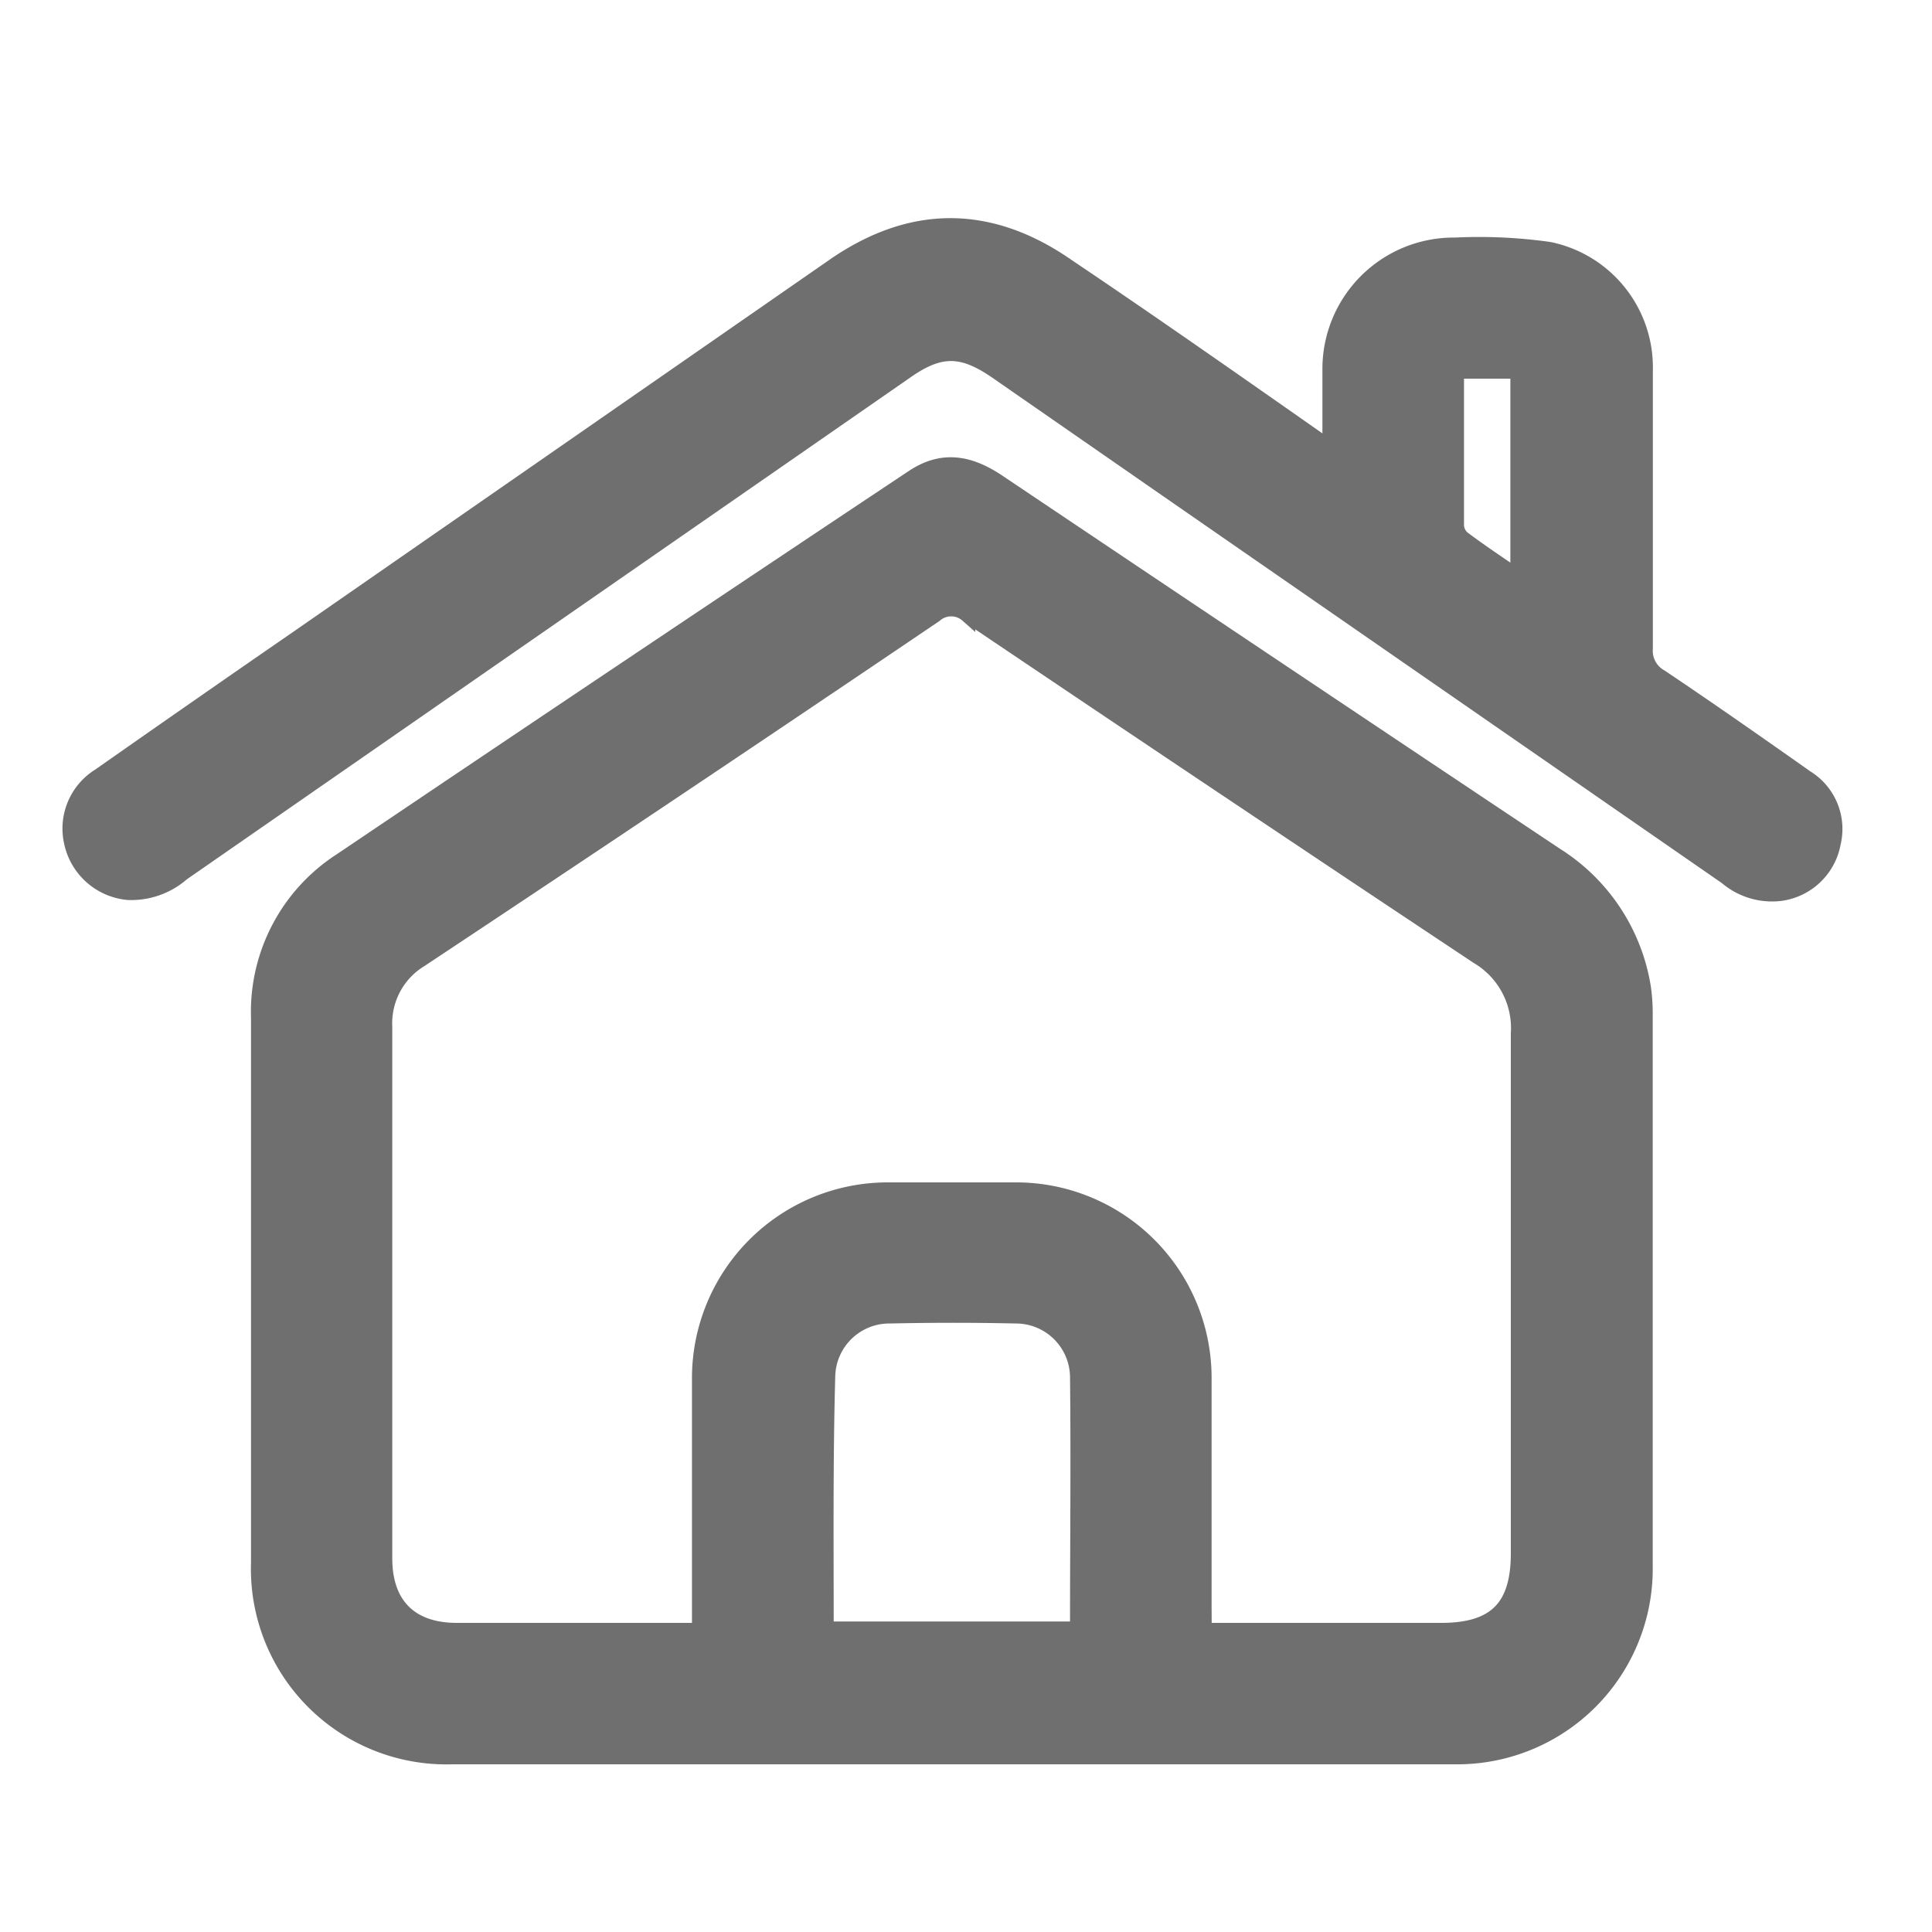 <svg xmlns="http://www.w3.org/2000/svg" viewBox="0 0 125 125" stroke="#706f6f" fill="#706f6f"  stroke-miterlimit="10">
    <path class="cls-1"
    d="M61.5,113.65H29.27a12.15,12.15,0,0,1-12.53-12.53q0-17.64,0-35.28a11.63,11.63,0,0,1,5.32-10.15q18.46-12.45,37-24.79c1.94-1.3,3.7-.93,5.53.3q18,12.09,36.06,24.13a12.43,12.43,0,0,1,5.66,8.54,11.61,11.61,0,0,1,.12,1.77q0,17.83,0,35.66a12.15,12.15,0,0,1-12.33,12.35Zm16.4-8.15H93.25c3.52,0,5-1.52,5-5,0-11.21,0-22.42,0-33.63a5.39,5.39,0,0,0-2.65-5q-16.55-11-33-22.09a1.6,1.6,0,0,0-2.12,0Q43.9,51,27.21,62.07a4.83,4.83,0,0,0-2.33,4.36q0,17.19,0,34.4c0,3,1.67,4.66,4.64,4.67,4.89,0,9.77,0,14.66,0,.33,0,.65,0,1.09,0V104c0-5,0-9.94,0-14.91A12.17,12.17,0,0,1,57.44,77h8.29A12.15,12.15,0,0,1,77.89,89.08c0,5,0,9.94,0,14.91Zm-24.46-.09H69.73c0-5.5.06-10.93,0-16.35a4,4,0,0,0-4-3.93c-2.71-.06-5.43-.06-8.14,0a4,4,0,0,0-4.05,3.92C53.39,94.47,53.44,99.9,53.44,105.41Z" />
    <path class="cls-1"
    d="M86.06,29c0-1.86,0-3.46,0-5.06a8,8,0,0,1,8.09-8.07,32.37,32.37,0,0,1,6.08.28,7.78,7.78,0,0,1,6.21,7.8c0,6,0,12,0,18a1.94,1.94,0,0,0,1,1.86c3.17,2.13,6.3,4.32,9.42,6.52a3.88,3.88,0,0,1,1.74,4.2,4,4,0,0,1-3.47,3.27,4.53,4.53,0,0,1-3.42-1.06l-36.1-25L64.45,24c-2.22-1.52-3.64-1.52-5.82,0L11.79,56.49a5,5,0,0,1-3.5,1.24,4.11,4.11,0,0,1-3.65-3.24A4,4,0,0,1,6.45,50.2q6.36-4.46,12.75-8.87L53.92,17.24c5-3.48,10.08-3.52,15.14,0C74.65,21,80.22,24.91,86.06,29Zm12.16,8.4V24h-4c0,3.39,0,6.69,0,10a1.18,1.18,0,0,0,.4.83C95.75,35.68,96.91,36.45,98.22,37.35Z" />
</svg>